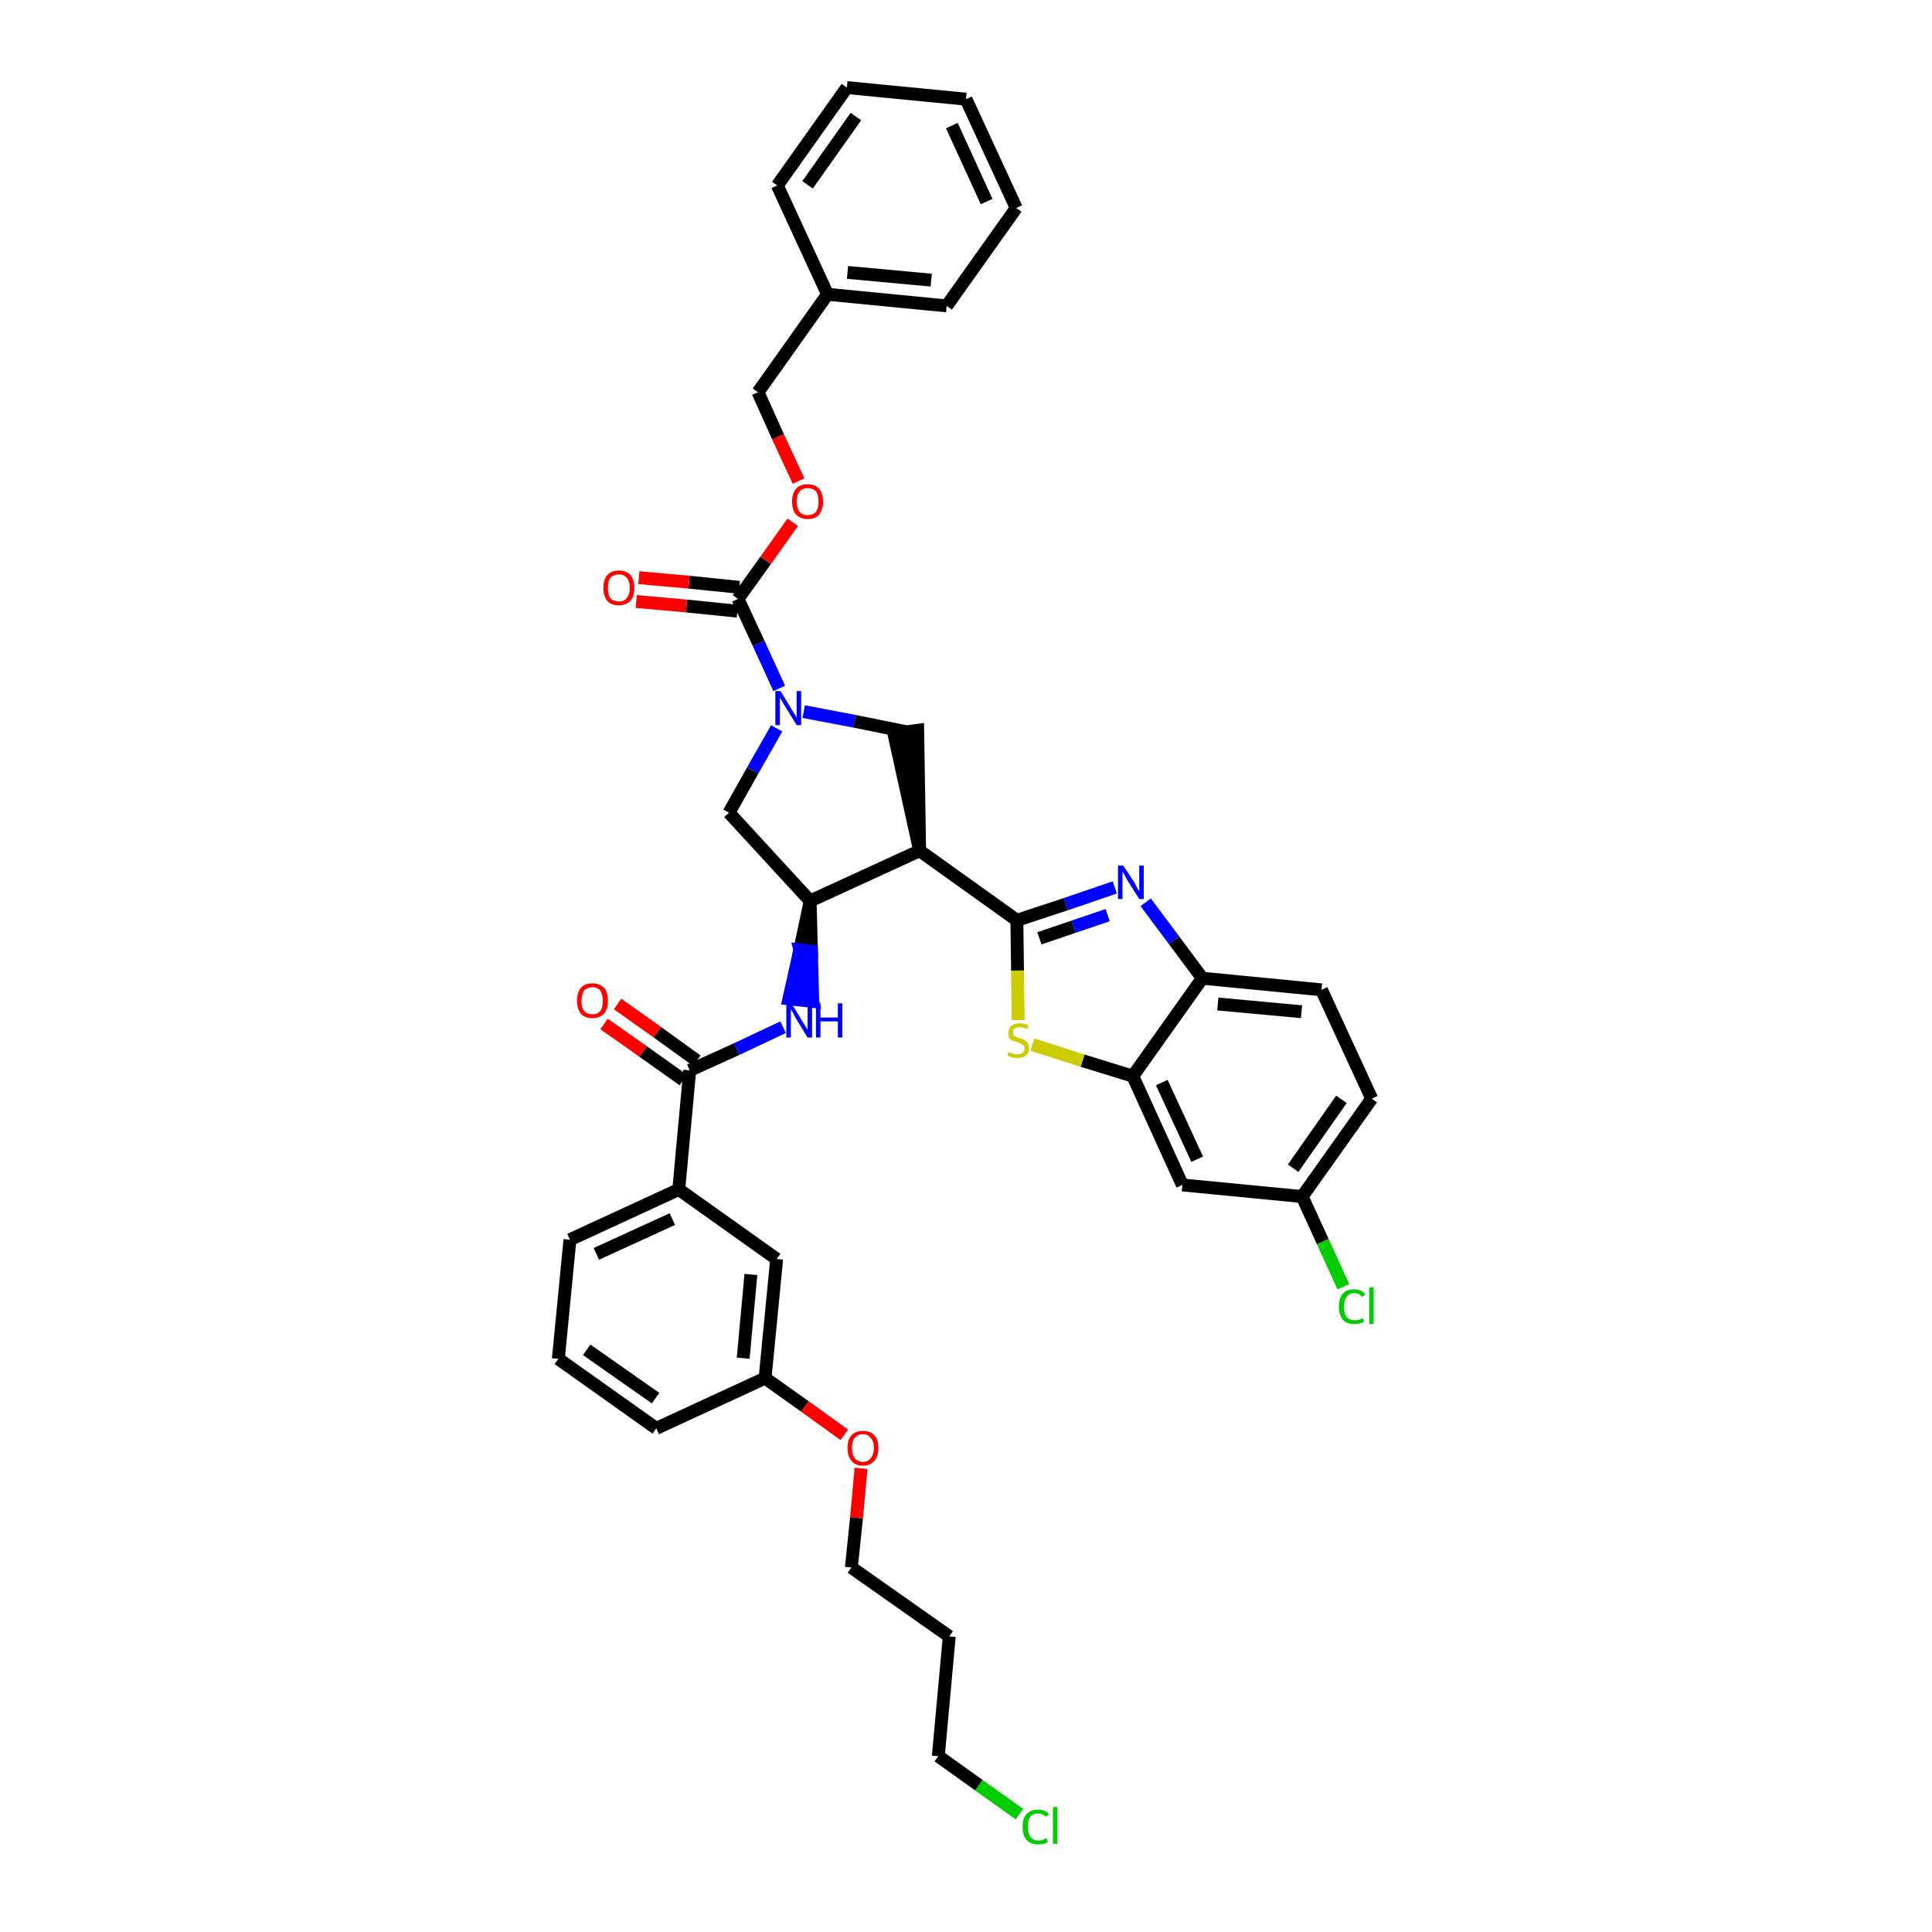 <?xml version='1.0' encoding='iso-8859-1'?>
<svg version='1.1' baseProfile='full'
              xmlns='http://www.w3.org/2000/svg'
                      xmlns:rdkit='http://www.rdkit.org/xml'
                      xmlns:xlink='http://www.w3.org/1999/xlink'
                  xml:space='preserve'
width='300px' height='300px' viewBox='0 0 300 300'>
<!-- END OF HEADER -->
<path class='bond-0 atom-0 atom-1' d='M 93.8,159.0 L 99.9,163.3' style='fill:none;fill-rule:evenodd;stroke:#FF0000;stroke-width:2.0px;stroke-linecap:butt;stroke-linejoin:miter;stroke-opacity:1' />
<path class='bond-0 atom-0 atom-1' d='M 99.9,163.3 L 106.1,167.7' style='fill:none;fill-rule:evenodd;stroke:#000000;stroke-width:2.0px;stroke-linecap:butt;stroke-linejoin:miter;stroke-opacity:1' />
<path class='bond-0 atom-0 atom-1' d='M 95.9,155.9 L 102.1,160.3' style='fill:none;fill-rule:evenodd;stroke:#FF0000;stroke-width:2.0px;stroke-linecap:butt;stroke-linejoin:miter;stroke-opacity:1' />
<path class='bond-0 atom-0 atom-1' d='M 102.1,160.3 L 108.2,164.7' style='fill:none;fill-rule:evenodd;stroke:#000000;stroke-width:2.0px;stroke-linecap:butt;stroke-linejoin:miter;stroke-opacity:1' />
<path class='bond-1 atom-1 atom-2' d='M 107.1,166.2 L 114.4,162.9' style='fill:none;fill-rule:evenodd;stroke:#000000;stroke-width:2.0px;stroke-linecap:butt;stroke-linejoin:miter;stroke-opacity:1' />
<path class='bond-1 atom-1 atom-2' d='M 114.4,162.9 L 121.6,159.5' style='fill:none;fill-rule:evenodd;stroke:#0000FF;stroke-width:2.0px;stroke-linecap:butt;stroke-linejoin:miter;stroke-opacity:1' />
<path class='bond-27 atom-1 atom-28' d='M 107.1,166.2 L 105.4,184.7' style='fill:none;fill-rule:evenodd;stroke:#000000;stroke-width:2.0px;stroke-linecap:butt;stroke-linejoin:miter;stroke-opacity:1' />
<path class='bond-2 atom-3 atom-2' d='M 125.8,139.9 L 124.2,147.5 L 126.0,147.7 Z' style='fill:#000000;fill-rule:evenodd;fill-opacity:1;stroke:#000000;stroke-width:2.0px;stroke-linecap:butt;stroke-linejoin:miter;stroke-opacity:1;' />
<path class='bond-2 atom-3 atom-2' d='M 124.2,147.5 L 126.2,155.5 L 122.5,155.1 Z' style='fill:#0000FF;fill-rule:evenodd;fill-opacity:1;stroke:#0000FF;stroke-width:2.0px;stroke-linecap:butt;stroke-linejoin:miter;stroke-opacity:1;' />
<path class='bond-2 atom-3 atom-2' d='M 124.2,147.5 L 126.0,147.7 L 126.2,155.5 Z' style='fill:#0000FF;fill-rule:evenodd;fill-opacity:1;stroke:#0000FF;stroke-width:2.0px;stroke-linecap:butt;stroke-linejoin:miter;stroke-opacity:1;' />
<path class='bond-3 atom-3 atom-4' d='M 125.8,139.9 L 113.2,126.2' style='fill:none;fill-rule:evenodd;stroke:#000000;stroke-width:2.0px;stroke-linecap:butt;stroke-linejoin:miter;stroke-opacity:1' />
<path class='bond-38 atom-17 atom-3' d='M 142.8,132.1 L 125.8,139.9' style='fill:none;fill-rule:evenodd;stroke:#000000;stroke-width:2.0px;stroke-linecap:butt;stroke-linejoin:miter;stroke-opacity:1' />
<path class='bond-4 atom-4 atom-5' d='M 113.2,126.2 L 116.9,119.6' style='fill:none;fill-rule:evenodd;stroke:#000000;stroke-width:2.0px;stroke-linecap:butt;stroke-linejoin:miter;stroke-opacity:1' />
<path class='bond-4 atom-4 atom-5' d='M 116.9,119.6 L 120.6,113.1' style='fill:none;fill-rule:evenodd;stroke:#0000FF;stroke-width:2.0px;stroke-linecap:butt;stroke-linejoin:miter;stroke-opacity:1' />
<path class='bond-5 atom-5 atom-6' d='M 121.0,106.9 L 117.8,99.9' style='fill:none;fill-rule:evenodd;stroke:#0000FF;stroke-width:2.0px;stroke-linecap:butt;stroke-linejoin:miter;stroke-opacity:1' />
<path class='bond-5 atom-5 atom-6' d='M 117.8,99.9 L 114.6,93.0' style='fill:none;fill-rule:evenodd;stroke:#000000;stroke-width:2.0px;stroke-linecap:butt;stroke-linejoin:miter;stroke-opacity:1' />
<path class='bond-15 atom-5 atom-16' d='M 124.8,110.5 L 132.7,112.0' style='fill:none;fill-rule:evenodd;stroke:#0000FF;stroke-width:2.0px;stroke-linecap:butt;stroke-linejoin:miter;stroke-opacity:1' />
<path class='bond-15 atom-5 atom-16' d='M 132.7,112.0 L 140.6,113.6' style='fill:none;fill-rule:evenodd;stroke:#000000;stroke-width:2.0px;stroke-linecap:butt;stroke-linejoin:miter;stroke-opacity:1' />
<path class='bond-6 atom-6 atom-7' d='M 114.8,91.2 L 107.0,90.4' style='fill:none;fill-rule:evenodd;stroke:#000000;stroke-width:2.0px;stroke-linecap:butt;stroke-linejoin:miter;stroke-opacity:1' />
<path class='bond-6 atom-6 atom-7' d='M 107.0,90.4 L 99.2,89.7' style='fill:none;fill-rule:evenodd;stroke:#FF0000;stroke-width:2.0px;stroke-linecap:butt;stroke-linejoin:miter;stroke-opacity:1' />
<path class='bond-6 atom-6 atom-7' d='M 114.5,94.9 L 106.6,94.1' style='fill:none;fill-rule:evenodd;stroke:#000000;stroke-width:2.0px;stroke-linecap:butt;stroke-linejoin:miter;stroke-opacity:1' />
<path class='bond-6 atom-6 atom-7' d='M 106.6,94.1 L 98.8,93.4' style='fill:none;fill-rule:evenodd;stroke:#FF0000;stroke-width:2.0px;stroke-linecap:butt;stroke-linejoin:miter;stroke-opacity:1' />
<path class='bond-7 atom-6 atom-8' d='M 114.6,93.0 L 118.9,87.0' style='fill:none;fill-rule:evenodd;stroke:#000000;stroke-width:2.0px;stroke-linecap:butt;stroke-linejoin:miter;stroke-opacity:1' />
<path class='bond-7 atom-6 atom-8' d='M 118.9,87.0 L 123.1,81.1' style='fill:none;fill-rule:evenodd;stroke:#FF0000;stroke-width:2.0px;stroke-linecap:butt;stroke-linejoin:miter;stroke-opacity:1' />
<path class='bond-8 atom-8 atom-9' d='M 124.0,74.7 L 120.8,67.8' style='fill:none;fill-rule:evenodd;stroke:#FF0000;stroke-width:2.0px;stroke-linecap:butt;stroke-linejoin:miter;stroke-opacity:1' />
<path class='bond-8 atom-8 atom-9' d='M 120.8,67.8 L 117.7,60.9' style='fill:none;fill-rule:evenodd;stroke:#000000;stroke-width:2.0px;stroke-linecap:butt;stroke-linejoin:miter;stroke-opacity:1' />
<path class='bond-9 atom-9 atom-10' d='M 117.7,60.9 L 128.5,45.7' style='fill:none;fill-rule:evenodd;stroke:#000000;stroke-width:2.0px;stroke-linecap:butt;stroke-linejoin:miter;stroke-opacity:1' />
<path class='bond-10 atom-10 atom-11' d='M 128.5,45.7 L 147.0,47.5' style='fill:none;fill-rule:evenodd;stroke:#000000;stroke-width:2.0px;stroke-linecap:butt;stroke-linejoin:miter;stroke-opacity:1' />
<path class='bond-10 atom-10 atom-11' d='M 131.6,42.3 L 144.6,43.5' style='fill:none;fill-rule:evenodd;stroke:#000000;stroke-width:2.0px;stroke-linecap:butt;stroke-linejoin:miter;stroke-opacity:1' />
<path class='bond-41 atom-15 atom-10' d='M 120.7,28.8 L 128.5,45.7' style='fill:none;fill-rule:evenodd;stroke:#000000;stroke-width:2.0px;stroke-linecap:butt;stroke-linejoin:miter;stroke-opacity:1' />
<path class='bond-11 atom-11 atom-12' d='M 147.0,47.5 L 157.8,32.3' style='fill:none;fill-rule:evenodd;stroke:#000000;stroke-width:2.0px;stroke-linecap:butt;stroke-linejoin:miter;stroke-opacity:1' />
<path class='bond-12 atom-12 atom-13' d='M 157.8,32.3 L 150.0,15.4' style='fill:none;fill-rule:evenodd;stroke:#000000;stroke-width:2.0px;stroke-linecap:butt;stroke-linejoin:miter;stroke-opacity:1' />
<path class='bond-12 atom-12 atom-13' d='M 153.2,31.3 L 147.8,19.5' style='fill:none;fill-rule:evenodd;stroke:#000000;stroke-width:2.0px;stroke-linecap:butt;stroke-linejoin:miter;stroke-opacity:1' />
<path class='bond-13 atom-13 atom-14' d='M 150.0,15.4 L 131.5,13.6' style='fill:none;fill-rule:evenodd;stroke:#000000;stroke-width:2.0px;stroke-linecap:butt;stroke-linejoin:miter;stroke-opacity:1' />
<path class='bond-14 atom-14 atom-15' d='M 131.5,13.6 L 120.7,28.8' style='fill:none;fill-rule:evenodd;stroke:#000000;stroke-width:2.0px;stroke-linecap:butt;stroke-linejoin:miter;stroke-opacity:1' />
<path class='bond-14 atom-14 atom-15' d='M 132.9,18.1 L 125.4,28.7' style='fill:none;fill-rule:evenodd;stroke:#000000;stroke-width:2.0px;stroke-linecap:butt;stroke-linejoin:miter;stroke-opacity:1' />
<path class='bond-16 atom-17 atom-16' d='M 142.8,132.1 L 142.5,113.4 L 138.8,113.9 Z' style='fill:#000000;fill-rule:evenodd;fill-opacity:1;stroke:#000000;stroke-width:2.0px;stroke-linecap:butt;stroke-linejoin:miter;stroke-opacity:1;' />
<path class='bond-17 atom-17 atom-18' d='M 142.8,132.1 L 157.9,142.9' style='fill:none;fill-rule:evenodd;stroke:#000000;stroke-width:2.0px;stroke-linecap:butt;stroke-linejoin:miter;stroke-opacity:1' />
<path class='bond-18 atom-18 atom-19' d='M 157.9,142.9 L 165.5,140.4' style='fill:none;fill-rule:evenodd;stroke:#000000;stroke-width:2.0px;stroke-linecap:butt;stroke-linejoin:miter;stroke-opacity:1' />
<path class='bond-18 atom-18 atom-19' d='M 165.5,140.4 L 173.1,137.8' style='fill:none;fill-rule:evenodd;stroke:#0000FF;stroke-width:2.0px;stroke-linecap:butt;stroke-linejoin:miter;stroke-opacity:1' />
<path class='bond-18 atom-18 atom-19' d='M 161.4,145.7 L 166.7,143.9' style='fill:none;fill-rule:evenodd;stroke:#000000;stroke-width:2.0px;stroke-linecap:butt;stroke-linejoin:miter;stroke-opacity:1' />
<path class='bond-18 atom-18 atom-19' d='M 166.7,143.9 L 172.0,142.1' style='fill:none;fill-rule:evenodd;stroke:#0000FF;stroke-width:2.0px;stroke-linecap:butt;stroke-linejoin:miter;stroke-opacity:1' />
<path class='bond-39 atom-27 atom-18' d='M 158.1,158.4 L 158.0,150.7' style='fill:none;fill-rule:evenodd;stroke:#CCCC00;stroke-width:2.0px;stroke-linecap:butt;stroke-linejoin:miter;stroke-opacity:1' />
<path class='bond-39 atom-27 atom-18' d='M 158.0,150.7 L 157.9,142.9' style='fill:none;fill-rule:evenodd;stroke:#000000;stroke-width:2.0px;stroke-linecap:butt;stroke-linejoin:miter;stroke-opacity:1' />
<path class='bond-19 atom-19 atom-20' d='M 177.9,140.1 L 182.3,146.0' style='fill:none;fill-rule:evenodd;stroke:#0000FF;stroke-width:2.0px;stroke-linecap:butt;stroke-linejoin:miter;stroke-opacity:1' />
<path class='bond-19 atom-19 atom-20' d='M 182.3,146.0 L 186.7,151.9' style='fill:none;fill-rule:evenodd;stroke:#000000;stroke-width:2.0px;stroke-linecap:butt;stroke-linejoin:miter;stroke-opacity:1' />
<path class='bond-20 atom-20 atom-21' d='M 186.7,151.9 L 205.2,153.7' style='fill:none;fill-rule:evenodd;stroke:#000000;stroke-width:2.0px;stroke-linecap:butt;stroke-linejoin:miter;stroke-opacity:1' />
<path class='bond-20 atom-20 atom-21' d='M 189.1,155.9 L 202.1,157.1' style='fill:none;fill-rule:evenodd;stroke:#000000;stroke-width:2.0px;stroke-linecap:butt;stroke-linejoin:miter;stroke-opacity:1' />
<path class='bond-42 atom-26 atom-20' d='M 175.9,167.1 L 186.7,151.9' style='fill:none;fill-rule:evenodd;stroke:#000000;stroke-width:2.0px;stroke-linecap:butt;stroke-linejoin:miter;stroke-opacity:1' />
<path class='bond-21 atom-21 atom-22' d='M 205.2,153.7 L 213.0,170.6' style='fill:none;fill-rule:evenodd;stroke:#000000;stroke-width:2.0px;stroke-linecap:butt;stroke-linejoin:miter;stroke-opacity:1' />
<path class='bond-22 atom-22 atom-23' d='M 213.0,170.6 L 202.2,185.8' style='fill:none;fill-rule:evenodd;stroke:#000000;stroke-width:2.0px;stroke-linecap:butt;stroke-linejoin:miter;stroke-opacity:1' />
<path class='bond-22 atom-22 atom-23' d='M 208.3,170.7 L 200.8,181.4' style='fill:none;fill-rule:evenodd;stroke:#000000;stroke-width:2.0px;stroke-linecap:butt;stroke-linejoin:miter;stroke-opacity:1' />
<path class='bond-23 atom-23 atom-24' d='M 202.2,185.8 L 205.4,192.8' style='fill:none;fill-rule:evenodd;stroke:#000000;stroke-width:2.0px;stroke-linecap:butt;stroke-linejoin:miter;stroke-opacity:1' />
<path class='bond-23 atom-23 atom-24' d='M 205.4,192.8 L 208.6,199.8' style='fill:none;fill-rule:evenodd;stroke:#00CC00;stroke-width:2.0px;stroke-linecap:butt;stroke-linejoin:miter;stroke-opacity:1' />
<path class='bond-24 atom-23 atom-25' d='M 202.2,185.8 L 183.6,184.0' style='fill:none;fill-rule:evenodd;stroke:#000000;stroke-width:2.0px;stroke-linecap:butt;stroke-linejoin:miter;stroke-opacity:1' />
<path class='bond-25 atom-25 atom-26' d='M 183.6,184.0 L 175.9,167.1' style='fill:none;fill-rule:evenodd;stroke:#000000;stroke-width:2.0px;stroke-linecap:butt;stroke-linejoin:miter;stroke-opacity:1' />
<path class='bond-25 atom-25 atom-26' d='M 185.9,180.0 L 180.4,168.1' style='fill:none;fill-rule:evenodd;stroke:#000000;stroke-width:2.0px;stroke-linecap:butt;stroke-linejoin:miter;stroke-opacity:1' />
<path class='bond-26 atom-26 atom-27' d='M 175.9,167.1 L 168.1,164.7' style='fill:none;fill-rule:evenodd;stroke:#000000;stroke-width:2.0px;stroke-linecap:butt;stroke-linejoin:miter;stroke-opacity:1' />
<path class='bond-26 atom-26 atom-27' d='M 168.1,164.7 L 160.3,162.2' style='fill:none;fill-rule:evenodd;stroke:#CCCC00;stroke-width:2.0px;stroke-linecap:butt;stroke-linejoin:miter;stroke-opacity:1' />
<path class='bond-28 atom-28 atom-29' d='M 105.4,184.7 L 88.5,192.5' style='fill:none;fill-rule:evenodd;stroke:#000000;stroke-width:2.0px;stroke-linecap:butt;stroke-linejoin:miter;stroke-opacity:1' />
<path class='bond-28 atom-28 atom-29' d='M 104.4,189.3 L 92.6,194.7' style='fill:none;fill-rule:evenodd;stroke:#000000;stroke-width:2.0px;stroke-linecap:butt;stroke-linejoin:miter;stroke-opacity:1' />
<path class='bond-40 atom-38 atom-28' d='M 120.6,195.5 L 105.4,184.7' style='fill:none;fill-rule:evenodd;stroke:#000000;stroke-width:2.0px;stroke-linecap:butt;stroke-linejoin:miter;stroke-opacity:1' />
<path class='bond-29 atom-29 atom-30' d='M 88.5,192.5 L 86.7,211.0' style='fill:none;fill-rule:evenodd;stroke:#000000;stroke-width:2.0px;stroke-linecap:butt;stroke-linejoin:miter;stroke-opacity:1' />
<path class='bond-30 atom-30 atom-31' d='M 86.7,211.0 L 101.9,221.8' style='fill:none;fill-rule:evenodd;stroke:#000000;stroke-width:2.0px;stroke-linecap:butt;stroke-linejoin:miter;stroke-opacity:1' />
<path class='bond-30 atom-30 atom-31' d='M 91.1,209.6 L 101.8,217.1' style='fill:none;fill-rule:evenodd;stroke:#000000;stroke-width:2.0px;stroke-linecap:butt;stroke-linejoin:miter;stroke-opacity:1' />
<path class='bond-31 atom-31 atom-32' d='M 101.9,221.8 L 118.8,214.0' style='fill:none;fill-rule:evenodd;stroke:#000000;stroke-width:2.0px;stroke-linecap:butt;stroke-linejoin:miter;stroke-opacity:1' />
<path class='bond-32 atom-32 atom-33' d='M 118.8,214.0 L 125.0,218.4' style='fill:none;fill-rule:evenodd;stroke:#000000;stroke-width:2.0px;stroke-linecap:butt;stroke-linejoin:miter;stroke-opacity:1' />
<path class='bond-32 atom-32 atom-33' d='M 125.0,218.4 L 131.1,222.8' style='fill:none;fill-rule:evenodd;stroke:#FF0000;stroke-width:2.0px;stroke-linecap:butt;stroke-linejoin:miter;stroke-opacity:1' />
<path class='bond-37 atom-32 atom-38' d='M 118.8,214.0 L 120.6,195.5' style='fill:none;fill-rule:evenodd;stroke:#000000;stroke-width:2.0px;stroke-linecap:butt;stroke-linejoin:miter;stroke-opacity:1' />
<path class='bond-37 atom-32 atom-38' d='M 115.4,210.9 L 116.6,197.9' style='fill:none;fill-rule:evenodd;stroke:#000000;stroke-width:2.0px;stroke-linecap:butt;stroke-linejoin:miter;stroke-opacity:1' />
<path class='bond-33 atom-33 atom-34' d='M 133.7,228.0 L 133.0,235.7' style='fill:none;fill-rule:evenodd;stroke:#FF0000;stroke-width:2.0px;stroke-linecap:butt;stroke-linejoin:miter;stroke-opacity:1' />
<path class='bond-33 atom-33 atom-34' d='M 133.0,235.7 L 132.2,243.4' style='fill:none;fill-rule:evenodd;stroke:#000000;stroke-width:2.0px;stroke-linecap:butt;stroke-linejoin:miter;stroke-opacity:1' />
<path class='bond-34 atom-34 atom-35' d='M 132.2,243.4 L 147.4,254.1' style='fill:none;fill-rule:evenodd;stroke:#000000;stroke-width:2.0px;stroke-linecap:butt;stroke-linejoin:miter;stroke-opacity:1' />
<path class='bond-35 atom-35 atom-36' d='M 147.4,254.1 L 145.7,272.7' style='fill:none;fill-rule:evenodd;stroke:#000000;stroke-width:2.0px;stroke-linecap:butt;stroke-linejoin:miter;stroke-opacity:1' />
<path class='bond-36 atom-36 atom-37' d='M 145.7,272.7 L 152.0,277.2' style='fill:none;fill-rule:evenodd;stroke:#000000;stroke-width:2.0px;stroke-linecap:butt;stroke-linejoin:miter;stroke-opacity:1' />
<path class='bond-36 atom-36 atom-37' d='M 152.0,277.2 L 158.3,281.7' style='fill:none;fill-rule:evenodd;stroke:#00CC00;stroke-width:2.0px;stroke-linecap:butt;stroke-linejoin:miter;stroke-opacity:1' />
<path  class='atom-0' d='M 89.6 155.4
Q 89.6 154.1, 90.2 153.4
Q 90.8 152.7, 92.0 152.7
Q 93.1 152.7, 93.8 153.4
Q 94.4 154.1, 94.4 155.4
Q 94.4 156.7, 93.8 157.4
Q 93.1 158.1, 92.0 158.1
Q 90.8 158.1, 90.2 157.4
Q 89.6 156.7, 89.6 155.4
M 92.0 157.5
Q 92.8 157.5, 93.2 157.0
Q 93.6 156.5, 93.6 155.4
Q 93.6 154.4, 93.2 153.8
Q 92.8 153.3, 92.0 153.3
Q 91.2 153.3, 90.7 153.8
Q 90.3 154.4, 90.3 155.4
Q 90.3 156.5, 90.7 157.0
Q 91.2 157.5, 92.0 157.5
' fill='#FF0000'/>
<path  class='atom-2' d='M 122.9 155.8
L 124.6 158.6
Q 124.8 158.9, 125.1 159.4
Q 125.4 159.9, 125.4 159.9
L 125.4 155.8
L 126.1 155.8
L 126.1 161.1
L 125.4 161.1
L 123.5 158.0
Q 123.3 157.6, 123.1 157.2
Q 122.8 156.8, 122.8 156.7
L 122.8 161.1
L 122.1 161.1
L 122.1 155.8
L 122.9 155.8
' fill='#0000FF'/>
<path  class='atom-2' d='M 126.7 155.8
L 127.4 155.8
L 127.4 158.0
L 130.1 158.0
L 130.1 155.8
L 130.8 155.8
L 130.8 161.1
L 130.1 161.1
L 130.1 158.6
L 127.4 158.6
L 127.4 161.1
L 126.7 161.1
L 126.7 155.8
' fill='#0000FF'/>
<path  class='atom-5' d='M 121.2 107.3
L 122.9 110.1
Q 123.1 110.4, 123.4 110.9
Q 123.7 111.4, 123.7 111.4
L 123.7 107.3
L 124.4 107.3
L 124.4 112.6
L 123.7 112.6
L 121.8 109.5
Q 121.6 109.2, 121.4 108.8
Q 121.1 108.4, 121.1 108.2
L 121.1 112.6
L 120.4 112.6
L 120.4 107.3
L 121.2 107.3
' fill='#0000FF'/>
<path  class='atom-7' d='M 93.7 91.3
Q 93.7 90.0, 94.3 89.3
Q 94.9 88.6, 96.1 88.6
Q 97.3 88.6, 97.9 89.3
Q 98.5 90.0, 98.5 91.3
Q 98.5 92.6, 97.9 93.3
Q 97.2 94.0, 96.1 94.0
Q 94.9 94.0, 94.3 93.3
Q 93.7 92.6, 93.7 91.3
M 96.1 93.4
Q 96.9 93.4, 97.3 92.9
Q 97.8 92.3, 97.8 91.3
Q 97.8 90.3, 97.3 89.7
Q 96.9 89.2, 96.1 89.2
Q 95.3 89.2, 94.8 89.7
Q 94.4 90.2, 94.4 91.3
Q 94.4 92.4, 94.8 92.9
Q 95.3 93.4, 96.1 93.4
' fill='#FF0000'/>
<path  class='atom-8' d='M 123.0 77.9
Q 123.0 76.6, 123.6 75.9
Q 124.2 75.2, 125.4 75.2
Q 126.6 75.2, 127.2 75.9
Q 127.8 76.6, 127.8 77.9
Q 127.8 79.1, 127.2 79.9
Q 126.6 80.6, 125.4 80.6
Q 124.3 80.6, 123.6 79.9
Q 123.0 79.2, 123.0 77.9
M 125.4 80.0
Q 126.2 80.0, 126.7 79.5
Q 127.1 78.9, 127.1 77.9
Q 127.1 76.8, 126.7 76.3
Q 126.2 75.8, 125.4 75.8
Q 124.6 75.8, 124.2 76.3
Q 123.7 76.8, 123.7 77.9
Q 123.7 78.9, 124.2 79.5
Q 124.6 80.0, 125.4 80.0
' fill='#FF0000'/>
<path  class='atom-19' d='M 174.4 134.4
L 176.2 137.1
Q 176.3 137.4, 176.6 137.9
Q 176.9 138.4, 176.9 138.4
L 176.9 134.4
L 177.6 134.4
L 177.6 139.6
L 176.9 139.6
L 175.0 136.6
Q 174.8 136.2, 174.6 135.8
Q 174.3 135.4, 174.3 135.3
L 174.3 139.6
L 173.6 139.6
L 173.6 134.4
L 174.4 134.4
' fill='#0000FF'/>
<path  class='atom-24' d='M 207.9 202.9
Q 207.9 201.6, 208.5 200.9
Q 209.1 200.2, 210.3 200.2
Q 211.4 200.2, 212.0 201.0
L 211.5 201.4
Q 211.1 200.8, 210.3 200.8
Q 209.5 200.8, 209.1 201.4
Q 208.7 201.9, 208.7 202.9
Q 208.7 204.0, 209.1 204.5
Q 209.5 205.0, 210.4 205.0
Q 211.0 205.0, 211.6 204.7
L 211.8 205.2
Q 211.6 205.4, 211.2 205.5
Q 210.7 205.6, 210.3 205.6
Q 209.1 205.6, 208.5 204.9
Q 207.9 204.2, 207.9 202.9
' fill='#00CC00'/>
<path  class='atom-24' d='M 212.6 199.9
L 213.3 199.9
L 213.3 205.6
L 212.6 205.6
L 212.6 199.9
' fill='#00CC00'/>
<path  class='atom-27' d='M 156.6 163.4
Q 156.7 163.4, 156.9 163.5
Q 157.2 163.6, 157.5 163.7
Q 157.7 163.7, 158.0 163.7
Q 158.5 163.7, 158.8 163.5
Q 159.1 163.2, 159.1 162.8
Q 159.1 162.5, 158.9 162.3
Q 158.8 162.2, 158.6 162.1
Q 158.3 162.0, 158.0 161.8
Q 157.5 161.7, 157.2 161.6
Q 156.9 161.4, 156.7 161.2
Q 156.6 160.9, 156.6 160.4
Q 156.6 159.7, 157.0 159.3
Q 157.5 158.9, 158.3 158.9
Q 159.0 158.9, 159.7 159.2
L 159.5 159.8
Q 158.8 159.5, 158.4 159.5
Q 157.9 159.5, 157.6 159.7
Q 157.3 159.9, 157.3 160.3
Q 157.3 160.6, 157.4 160.8
Q 157.6 160.9, 157.8 161.0
Q 158.0 161.1, 158.4 161.2
Q 158.8 161.4, 159.1 161.5
Q 159.4 161.7, 159.6 162.0
Q 159.8 162.3, 159.8 162.8
Q 159.8 163.5, 159.3 163.9
Q 158.8 164.3, 158.0 164.3
Q 157.6 164.3, 157.2 164.2
Q 156.9 164.1, 156.4 163.9
L 156.6 163.4
' fill='#CCCC00'/>
<path  class='atom-33' d='M 131.6 224.8
Q 131.6 223.6, 132.2 222.9
Q 132.8 222.2, 134.0 222.2
Q 135.2 222.2, 135.8 222.9
Q 136.4 223.6, 136.4 224.8
Q 136.4 226.1, 135.8 226.8
Q 135.1 227.6, 134.0 227.6
Q 132.8 227.6, 132.2 226.8
Q 131.6 226.1, 131.6 224.8
M 134.0 227.0
Q 134.8 227.0, 135.2 226.4
Q 135.7 225.9, 135.7 224.8
Q 135.7 223.8, 135.2 223.3
Q 134.8 222.7, 134.0 222.7
Q 133.2 222.7, 132.7 223.3
Q 132.3 223.8, 132.3 224.8
Q 132.3 225.9, 132.7 226.4
Q 133.2 227.0, 134.0 227.0
' fill='#FF0000'/>
<path  class='atom-37' d='M 158.8 283.7
Q 158.8 282.3, 159.4 281.7
Q 160.0 281.0, 161.2 281.0
Q 162.3 281.0, 162.9 281.7
L 162.4 282.1
Q 161.9 281.6, 161.2 281.6
Q 160.4 281.6, 160.0 282.1
Q 159.6 282.6, 159.6 283.7
Q 159.6 284.7, 160.0 285.2
Q 160.4 285.8, 161.3 285.8
Q 161.9 285.8, 162.5 285.4
L 162.7 286.0
Q 162.5 286.2, 162.1 286.3
Q 161.6 286.4, 161.2 286.4
Q 160.0 286.4, 159.4 285.7
Q 158.8 285.0, 158.8 283.7
' fill='#00CC00'/>
<path  class='atom-37' d='M 163.5 280.6
L 164.2 280.6
L 164.2 286.3
L 163.5 286.3
L 163.5 280.6
' fill='#00CC00'/>
</svg>
